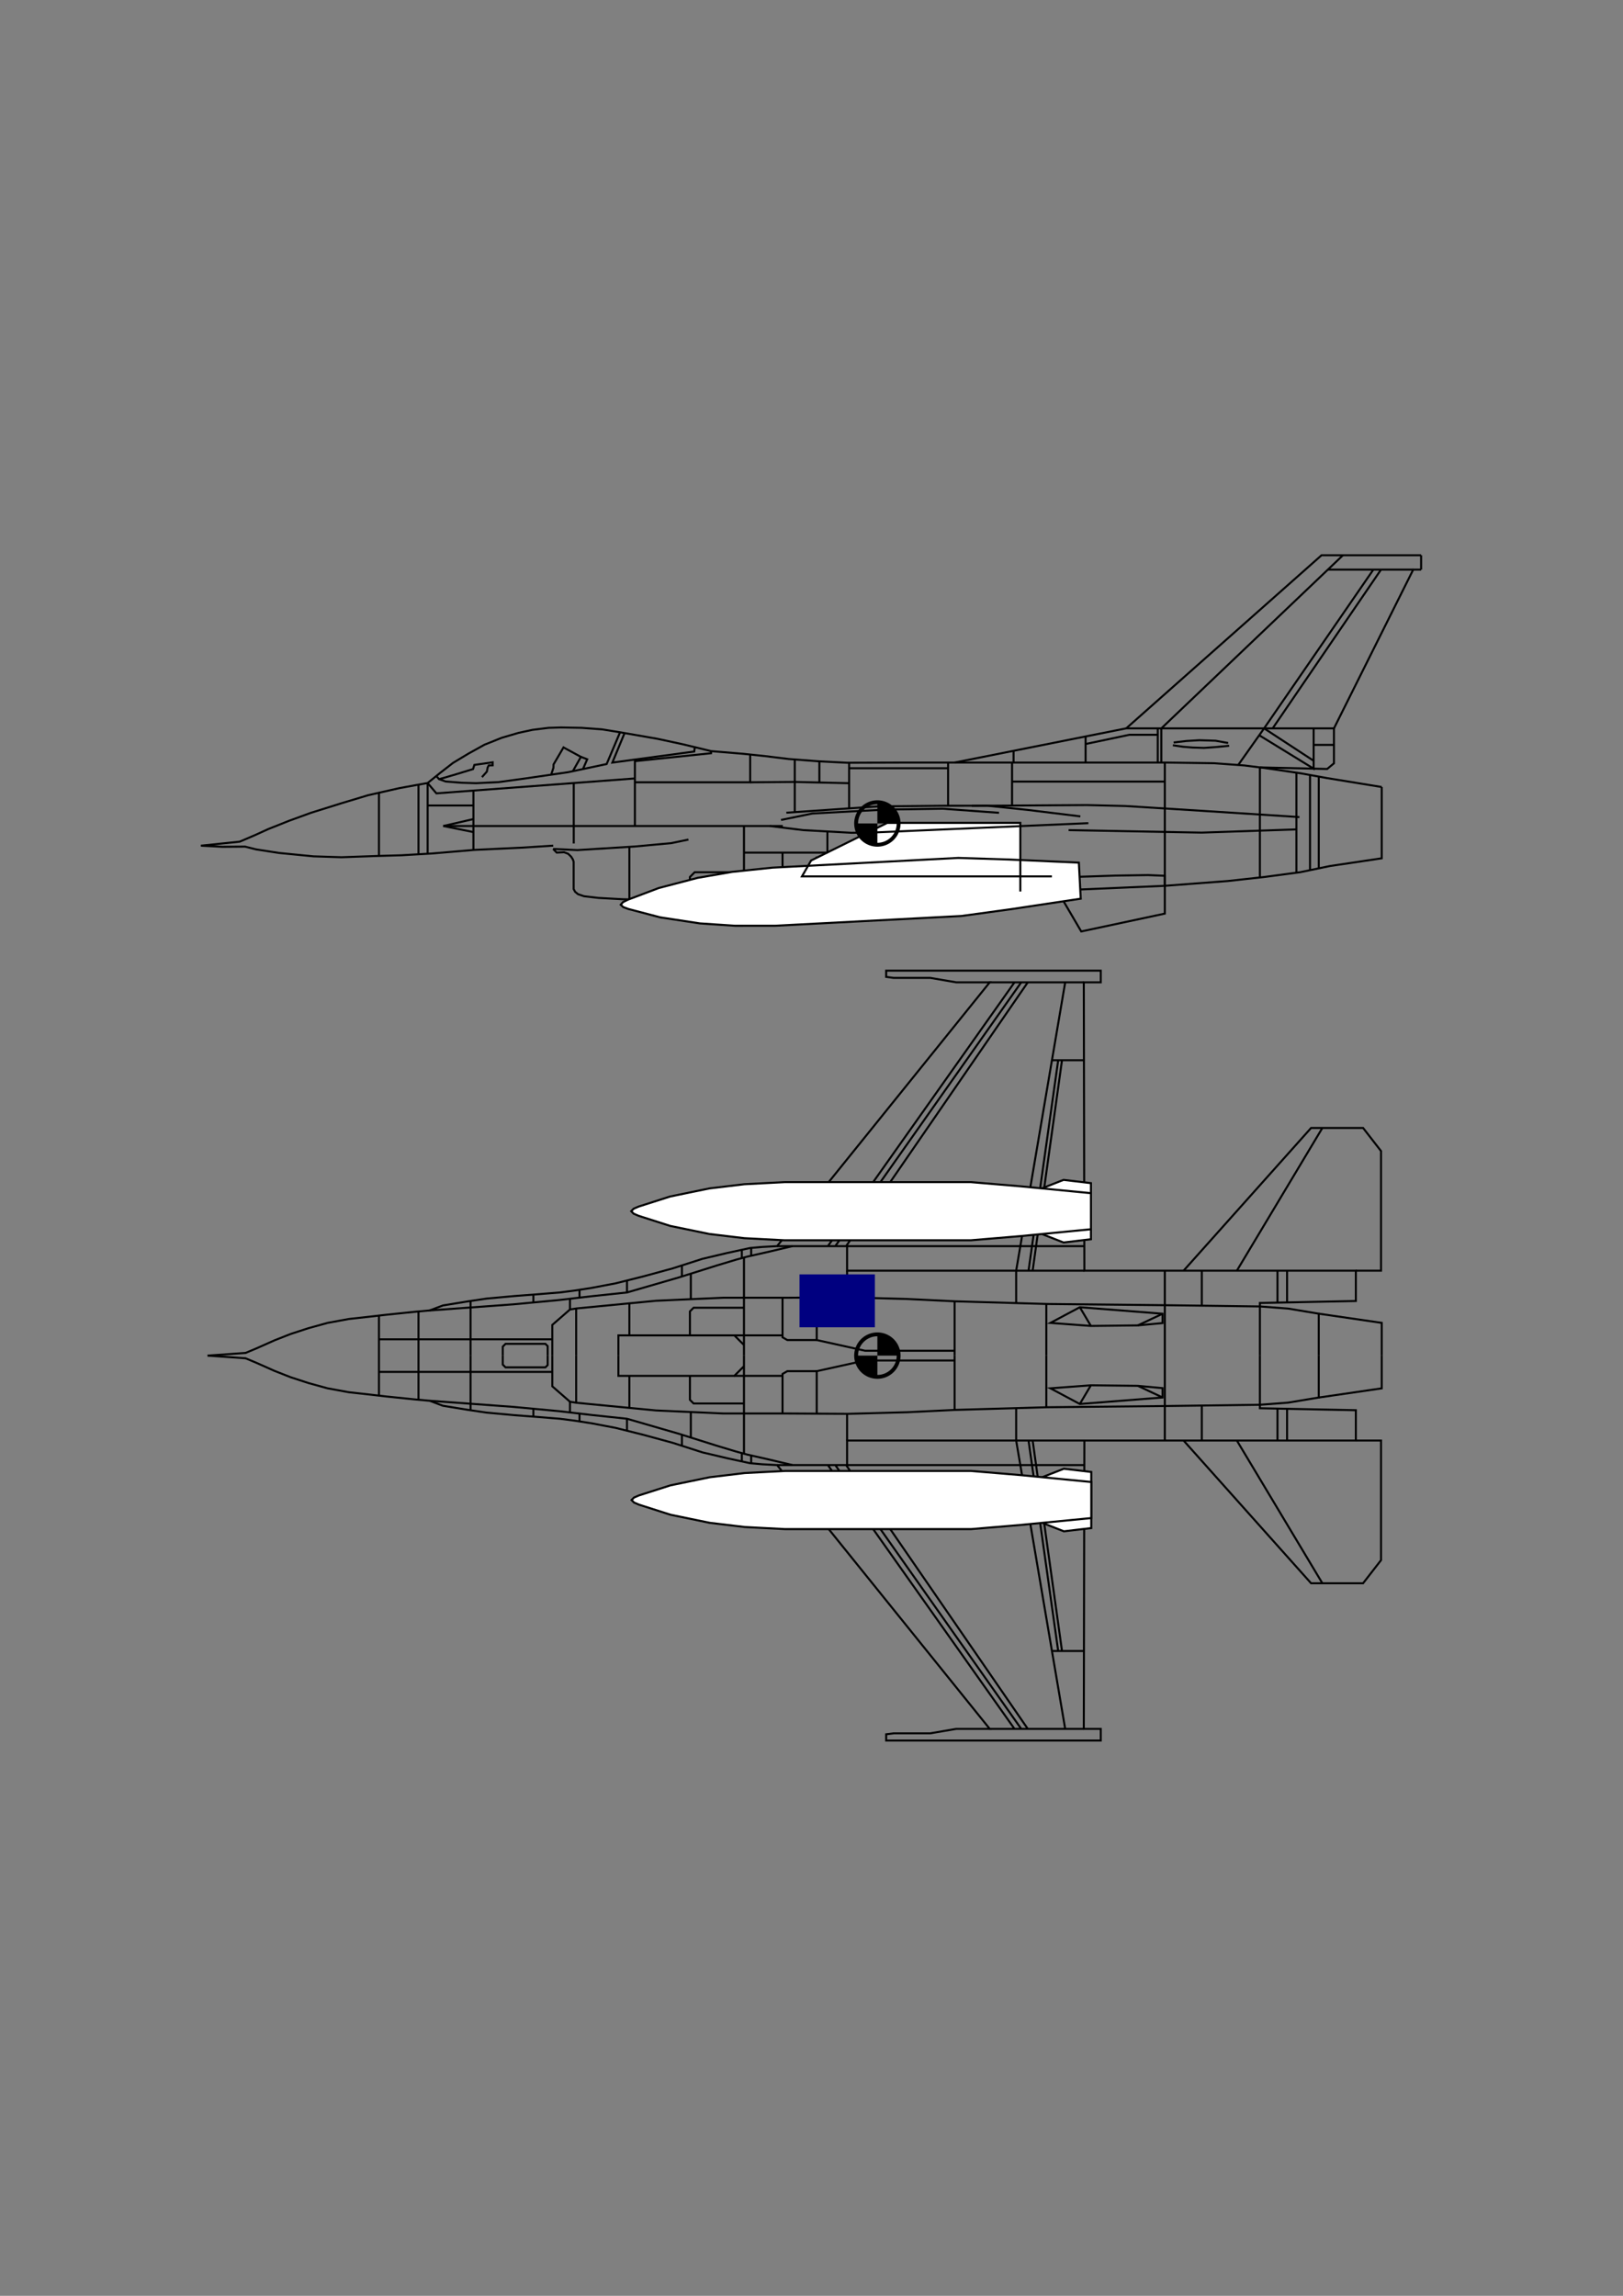<?xml version="1.0" encoding="UTF-8" standalone="no"?>
<!-- Created with Inkscape (http://www.inkscape.org/) -->

<svg
   xmlns:dc="http://purl.org/dc/elements/1.1/"
   xmlns:cc="http://creativecommons.org/ns#"
   xmlns:rdf="http://www.w3.org/1999/02/22-rdf-syntax-ns#"
   xmlns:svg="http://www.w3.org/2000/svg"
   xmlns="http://www.w3.org/2000/svg"
   xmlns:sodipodi="http://sodipodi.sourceforge.net/DTD/sodipodi-0.dtd"
   xmlns:inkscape="http://www.inkscape.org/namespaces/inkscape"
   width="210mm"
   height="297mm"
   viewBox="0 0 210 297"
   version="1.1"
   id="svg8"
   inkscape:version="0.92.3 (2405546, 2018-03-11)"
   sodipodi:docname="f16_tank_2_600gal.svg">
  <rect x="0" y="0" width="210" height="297" fill="#808080" stroke="none"/>
  <defs
     id="defs2" />
  <sodipodi:namedview
     id="base"
     pagecolor="#ffffff"
     bordercolor="#666666"
     borderopacity="1.0"
     inkscape:pageopacity="0.0"
     inkscape:pageshadow="2"
     inkscape:zoom="0.125"
     inkscape:cx="-13.253"
     inkscape:cy="1144.8276"
     inkscape:document-units="cm"
     inkscape:current-layer="layer1"
     showgrid="false"
     inkscape:window-width="1920"
     inkscape:window-height="1010"
     inkscape:window-x="0"
     inkscape:window-y="0"
     inkscape:window-maximized="1"
     borderlayer="true"
     inkscape:object-paths="false"
     inkscape:snap-intersection-paths="true"
     inkscape:snap-global="true"
     inkscape:snap-bbox="true"
     inkscape:snap-midpoints="false"
     inkscape:object-nodes="true"
     inkscape:snap-center="true"
     inkscape:snap-others="false"
     inkscape:snap-smooth-nodes="false" />
  <g
     inkscape:label="Layer 1"
     inkscape:groupmode="layer"
     id="layer1">
    <g
       id="g1763"
       transform="translate(23.74,35.08)">
      <path
         sodipodi:nodetypes="ccccc"
         inkscape:connector-curvature="0"
         id="path1467-8"
         d="m 129.403,129.303 16.499,-18.465 h 6.728 l 2.32,2.989 v 15.476 h -3.254"
         style="fill:none;stroke:#000000;stroke-width:0.26;stroke-linecap:butt;stroke-linejoin:miter;stroke-miterlimit:4;stroke-dasharray:none;stroke-opacity:1" />
      <path
         inkscape:connector-curvature="0"
         id="path1579-48"
         d="m 139.277,133.931 3.658,0.277 3.958,0.658 v 5.424"
         style="fill:none;stroke:#000000;stroke-width:0.26;stroke-linecap:butt;stroke-linejoin:miter;stroke-miterlimit:4;stroke-dasharray:none;stroke-opacity:1" />
      <path
         inkscape:connector-curvature="0"
         id="path1581-1"
         d="m 146.894,134.866 8.148,1.189 v 4.235"
         style="fill:none;stroke:#000000;stroke-width:0.26;stroke-linecap:butt;stroke-linejoin:miter;stroke-miterlimit:4;stroke-dasharray:none;stroke-opacity:1" />
      <path
         style="fill:none;stroke:#000000;stroke-width:0.26;stroke-linecap:butt;stroke-linejoin:miter;stroke-miterlimit:4;stroke-dasharray:none;stroke-opacity:1"
         d="m 3.121,140.29 4.911,-0.346 1.404,-0.588 2.35,-1.045 2.073,-0.816 2.301,-0.751 2.481,-0.685 2.758,-0.506 2.644,-0.294 2.105,-0.245 3.781,-0.392 1.916,-0.173 1.72,-0.646 3.243,-0.531 2.412,-0.358 3.658,-0.335 2.747,-0.208 3.116,-0.254 1.858,-0.242 2.227,-0.346 3.093,-0.589 3.681,-0.923 3.681,-1.004 3.878,-1.246 3.128,-0.739 3.024,-0.658 1.558,-0.138 1.939,-0.104 27.513,-34.126 h -4.328 l -3.358,-0.577 H 91.88 l -0.958,-0.127 v -0.808 h 27.766 v 1.509 h -2.195 l 0.073,37.302 h 35.13 v 3.924 l -12.418,0.254 v 6.809"
         id="path1465-2"
         inkscape:connector-curvature="0"
         sodipodi:nodetypes="cccccccccccccccccccccccccccccccccccccccccc" />
      <path
         inkscape:connector-curvature="0"
         id="path3616"
         d="M 116.565,129.303 H 85.866 v -3.174"
         style="fill:none;stroke:#000000;stroke-width:0.26;stroke-linecap:butt;stroke-linejoin:miter;stroke-miterlimit:4;stroke-dasharray:none;stroke-opacity:1" />
      <path
         sodipodi:nodetypes="cc"
         inkscape:connector-curvature="0"
         id="path3618"
         d="m 76.808,126.129 h 9.058"
         style="fill:none;stroke:#000000;stroke-width:0.26;stroke-linecap:butt;stroke-linejoin:miter;stroke-miterlimit:4;stroke-dasharray:none;stroke-opacity:1" />
      <path
         inkscape:connector-curvature="0"
         id="path3620"
         d="M 116.493,92.001 H 104.21"
         style="fill:none;stroke:#000000;stroke-width:0.26;stroke-linecap:butt;stroke-linejoin:miter;stroke-miterlimit:4;stroke-dasharray:none;stroke-opacity:1" />
      <path
         inkscape:connector-curvature="0"
         id="path3622"
         d="m 114.085,92.001 -6.344,37.302"
         style="fill:none;stroke:#000000;stroke-width:0.26;stroke-linecap:butt;stroke-linejoin:miter;stroke-miterlimit:4;stroke-dasharray:none;stroke-opacity:1" />
      <path
         inkscape:connector-curvature="0"
         id="path3624"
         d="m 112.371,102.079 h 4.142"
         style="fill:none;stroke:#000000;stroke-width:0.26;stroke-linecap:butt;stroke-linejoin:miter;stroke-miterlimit:4;stroke-dasharray:none;stroke-opacity:1" />
      <path
         inkscape:connector-curvature="0"
         id="path3626"
         d="M 85.739,126.129 109.246,92.001"
         style="fill:none;stroke:#000000;stroke-width:0.26;stroke-linecap:butt;stroke-linejoin:miter;stroke-miterlimit:4;stroke-dasharray:none;stroke-opacity:1" />
      <path
         inkscape:connector-curvature="0"
         id="path3628"
         d="M 107.524,92.001 83.377,126.129"
         style="fill:none;stroke:#000000;stroke-width:0.26;stroke-linecap:butt;stroke-linejoin:miter;stroke-miterlimit:4;stroke-dasharray:none;stroke-opacity:1" />
      <path
         inkscape:connector-curvature="0"
         id="path3630"
         d="M 108.397,92.001 84.337,126.129"
         style="fill:none;stroke:#000000;stroke-width:0.26;stroke-linecap:butt;stroke-linejoin:miter;stroke-miterlimit:4;stroke-dasharray:none;stroke-opacity:1" />
      <path
         inkscape:connector-curvature="0"
         id="path3632"
         d="M 85.866,126.129 H 116.559"
         style="fill:none;stroke:#000000;stroke-width:0.26;stroke-linecap:butt;stroke-linejoin:miter;stroke-miterlimit:4;stroke-dasharray:none;stroke-opacity:1" />
      <path
         inkscape:connector-curvature="0"
         id="path3634"
         d="m 109.344,129.303 3.833,-27.224"
         style="fill:none;stroke:#000000;stroke-width:0.26;stroke-linecap:butt;stroke-linejoin:miter;stroke-miterlimit:4;stroke-dasharray:none;stroke-opacity:1" />
      <path
         inkscape:connector-curvature="0"
         id="path3636"
         d="m 113.673,102.079 -3.799,27.224"
         style="fill:none;stroke:#000000;stroke-width:0.26;stroke-linecap:butt;stroke-linejoin:miter;stroke-miterlimit:4;stroke-dasharray:none;stroke-opacity:1" />
      <path
         inkscape:connector-curvature="0"
         id="path3640"
         d="m 141.553,129.303 v 4.131"
         style="fill:none;stroke:#000000;stroke-width:0.26;stroke-linecap:butt;stroke-linejoin:miter;stroke-miterlimit:4;stroke-dasharray:none;stroke-opacity:1" />
      <path
         inkscape:connector-curvature="0"
         id="path3642"
         d="m 139.277,133.931 -12.087,-0.161 -15.445,-0.159 -11.921,-0.346 -6.163,-0.3 -7.709,-0.208 -7.94,0.046 h -8.171 l -8.702,0.392 -10.271,0.992 -0.86,0.137 -2.285,1.991 v 3.973"
         style="fill:none;stroke:#000000;stroke-width:0.26;stroke-linecap:butt;stroke-linejoin:miter;stroke-miterlimit:4;stroke-dasharray:none;stroke-opacity:1" />
      <path
         inkscape:connector-curvature="0"
         id="path3644"
         d="m 50.812,134.197 v 6.093"
         style="fill:none;stroke:#000000;stroke-width:0.26;stroke-linecap:butt;stroke-linejoin:miter;stroke-miterlimit:4;stroke-dasharray:none;stroke-opacity:1" />
      <path
         inkscape:connector-curvature="0"
         id="path3646"
         d="m 56.276,140.29 v -2.619 h 14.999 l 1.249,1.249 v 1.37 -7.486"
         style="fill:none;stroke:#000000;stroke-width:0.26;stroke-linecap:butt;stroke-linejoin:miter;stroke-miterlimit:4;stroke-dasharray:none;stroke-opacity:1" />
      <path
         inkscape:connector-curvature="0"
         id="path3648"
         d="m 57.696,137.671 v -4.142"
         style="fill:none;stroke:#000000;stroke-width:0.26;stroke-linecap:butt;stroke-linejoin:miter;stroke-miterlimit:4;stroke-dasharray:none;stroke-opacity:1" />
      <path
         inkscape:connector-curvature="0"
         id="path3650"
         d="m 65.53,137.671 v -3.101 l 0.473,-0.473 h 6.52"
         style="fill:none;stroke:#000000;stroke-width:0.26;stroke-linecap:butt;stroke-linejoin:miter;stroke-miterlimit:4;stroke-dasharray:none;stroke-opacity:1" />
      <path
         inkscape:connector-curvature="0"
         id="path3652"
         d="m 71.275,137.671 h 1.249"
         style="fill:none;stroke:#000000;stroke-width:0.26;stroke-linecap:butt;stroke-linejoin:miter;stroke-miterlimit:4;stroke-dasharray:none;stroke-opacity:1" />
      <path
         inkscape:connector-curvature="0"
         id="path3654"
         d="m 99.778,140.29 v -7.027"
         style="fill:none;stroke:#000000;stroke-width:0.26;stroke-linecap:butt;stroke-linejoin:miter;stroke-miterlimit:4;stroke-dasharray:none;stroke-opacity:1" />
      <path
         sodipodi:nodetypes="cccc"
         inkscape:connector-curvature="0"
         id="path3656"
         d="M 99.778,139.659 H 88.191 l -6.255,-1.382 v -5.496"
         style="fill:none;stroke:#000000;stroke-width:0.26;stroke-linecap:butt;stroke-linejoin:miter;stroke-miterlimit:4;stroke-dasharray:none;stroke-opacity:1" />
      <path
         inkscape:connector-curvature="0"
         id="path3658"
         d="m 81.936,138.277 h -3.807 l -0.618,-0.357 v -5.117"
         style="fill:none;stroke:#000000;stroke-width:0.26;stroke-linecap:butt;stroke-linejoin:miter;stroke-miterlimit:4;stroke-dasharray:none;stroke-opacity:1" />
      <path
         inkscape:connector-curvature="0"
         id="path3660"
         d="m 72.524,137.671 h 4.988"
         style="fill:none;stroke:#000000;stroke-width:0.26;stroke-linecap:butt;stroke-linejoin:miter;stroke-miterlimit:4;stroke-dasharray:none;stroke-opacity:1" />
      <path
         inkscape:connector-curvature="0"
         id="path3662"
         d="m 85.866,129.303 v 3.455"
         style="fill:none;stroke:#000000;stroke-width:0.26;stroke-linecap:butt;stroke-linejoin:miter;stroke-miterlimit:4;stroke-dasharray:none;stroke-opacity:1" />
      <path
         inkscape:connector-curvature="0"
         id="path3664"
         d="m 107.741,129.303 v 4.192"
         style="fill:none;stroke:#000000;stroke-width:0.26;stroke-linecap:butt;stroke-linejoin:miter;stroke-miterlimit:4;stroke-dasharray:none;stroke-opacity:1" />
      <path
         inkscape:connector-curvature="0"
         id="path3668"
         d="m 131.76,129.303 v 4.528"
         style="fill:none;stroke:#000000;stroke-width:0.26;stroke-linecap:butt;stroke-linejoin:miter;stroke-miterlimit:4;stroke-dasharray:none;stroke-opacity:1" />
      <path
         inkscape:connector-curvature="0"
         id="path3670"
         d="m 136.297,129.303 11.066,-18.465"
         style="fill:none;stroke:#000000;stroke-width:0.26;stroke-linecap:butt;stroke-linejoin:miter;stroke-miterlimit:4;stroke-dasharray:none;stroke-opacity:1" />
      <path
         inkscape:connector-curvature="0"
         id="path3672"
         d="m 112.173,136.058 5.239,0.392 6.07,-0.069 3.208,-0.3 v -1.209 l -10.713,-0.841 z"
         style="fill:none;stroke:#000000;stroke-width:0.26;stroke-linecap:butt;stroke-linejoin:miter;stroke-miterlimit:4;stroke-dasharray:none;stroke-opacity:1" />
      <path
         inkscape:connector-curvature="0"
         id="path3674"
         d="m 115.978,134.031 1.434,2.419"
         style="fill:none;stroke:#000000;stroke-width:0.26;stroke-linecap:butt;stroke-linejoin:miter;stroke-miterlimit:4;stroke-dasharray:none;stroke-opacity:1" />
      <path
         inkscape:connector-curvature="0"
         id="path3676"
         d="m 126.691,134.872 -3.208,1.509"
         style="fill:none;stroke:#000000;stroke-width:0.26;stroke-linecap:butt;stroke-linejoin:miter;stroke-miterlimit:4;stroke-dasharray:none;stroke-opacity:1" />
      <path
         inkscape:connector-curvature="0"
         id="path3678"
         d="m 111.644,133.608 v 6.681"
         style="fill:none;stroke:#000000;stroke-width:0.26;stroke-linecap:butt;stroke-linejoin:miter;stroke-miterlimit:4;stroke-dasharray:none;stroke-opacity:1" />
      <path
         inkscape:connector-curvature="0"
         id="path3680"
         d="m 37.148,140.29 v -7.067"
         style="fill:none;stroke:#000000;stroke-width:0.26;stroke-linecap:butt;stroke-linejoin:miter;stroke-miterlimit:4;stroke-dasharray:none;stroke-opacity:1" />
      <path
         inkscape:connector-curvature="0"
         id="path3682"
         d="m 31.846,134.45 5.302,-0.386"
         style="fill:none;stroke:#000000;stroke-width:0.26;stroke-linecap:butt;stroke-linejoin:miter;stroke-miterlimit:4;stroke-dasharray:none;stroke-opacity:1" />
      <path
         inkscape:connector-curvature="0"
         id="path3684"
         d="m 37.148,134.064 5.533,-0.408 5.908,-0.555 4.194,-0.49 4.602,-0.49 6.757,-1.958 4.815,-1.518 2.546,-0.767 1.436,-0.392 2.954,-0.669 2.905,-0.688"
         style="fill:none;stroke:#000000;stroke-width:0.26;stroke-linecap:butt;stroke-linejoin:miter;stroke-miterlimit:4;stroke-dasharray:none;stroke-opacity:1" />
      <path
         inkscape:connector-curvature="0"
         id="path3690"
         d="M 47.724,138.181 H 25.294"
         style="fill:none;stroke:#000000;stroke-width:0.26;stroke-linecap:butt;stroke-linejoin:miter;stroke-miterlimit:4;stroke-dasharray:none;stroke-opacity:1"
         sodipodi:nodetypes="cc" />
      <path
         inkscape:connector-curvature="0"
         id="path3692"
         d="m 41.313,140.29 v -1.162 l 0.358,-0.358 h 5.159 l 0.294,0.294 v 1.226"
         style="fill:none;stroke:#000000;stroke-width:0.26;stroke-linecap:butt;stroke-linejoin:miter;stroke-miterlimit:4;stroke-dasharray:none;stroke-opacity:1" />
      <path
         inkscape:connector-curvature="0"
         id="path3694"
         d="m 45.274,133.412 v -1.013"
         style="fill:none;stroke:#000000;stroke-width:0.26;stroke-linecap:butt;stroke-linejoin:miter;stroke-miterlimit:4;stroke-dasharray:none;stroke-opacity:1" />
      <path
         inkscape:connector-curvature="0"
         id="path3696"
         d="m 50.009,134.325 v -1.39"
         style="fill:none;stroke:#000000;stroke-width:0.26;stroke-linecap:butt;stroke-linejoin:miter;stroke-miterlimit:4;stroke-dasharray:none;stroke-opacity:1" />
      <path
         inkscape:connector-curvature="0"
         id="path3698"
         d="m 51.244,132.791 v -1.015"
         style="fill:none;stroke:#000000;stroke-width:0.26;stroke-linecap:butt;stroke-linejoin:miter;stroke-miterlimit:4;stroke-dasharray:none;stroke-opacity:1" />
      <path
         inkscape:connector-curvature="0"
         id="path3700"
         d="m 57.386,132.122 v -1.548"
         style="fill:none;stroke:#000000;stroke-width:0.26;stroke-linecap:butt;stroke-linejoin:miter;stroke-miterlimit:4;stroke-dasharray:none;stroke-opacity:1" />
      <path
         inkscape:connector-curvature="0"
         id="path3702"
         d="m 64.493,130.053 v -1.427"
         style="fill:none;stroke:#000000;stroke-width:0.26;stroke-linecap:butt;stroke-linejoin:miter;stroke-miterlimit:4;stroke-dasharray:none;stroke-opacity:1" />
      <path
         inkscape:connector-curvature="0"
         id="path3704"
         d="m 65.645,132.993 v -3.303"
         style="fill:none;stroke:#000000;stroke-width:0.26;stroke-linecap:butt;stroke-linejoin:miter;stroke-miterlimit:4;stroke-dasharray:none;stroke-opacity:1" />
      <path
         inkscape:connector-curvature="0"
         id="path3706"
         d="m 72.245,127.676 v -1.072"
         style="fill:none;stroke:#000000;stroke-width:0.26;stroke-linecap:butt;stroke-linejoin:miter;stroke-miterlimit:4;stroke-dasharray:none;stroke-opacity:1" />
      <path
         inkscape:connector-curvature="0"
         id="path3708"
         d="m 73.454,127.37 v -1.011"
         style="fill:none;stroke:#000000;stroke-width:0.26;stroke-linecap:butt;stroke-linejoin:miter;stroke-miterlimit:4;stroke-dasharray:none;stroke-opacity:1" />
      <path
         inkscape:connector-curvature="0"
         id="path3712"
         d="m 72.524,132.803 v -5.203"
         style="fill:none;stroke:#000000;stroke-width:0.26;stroke-linecap:butt;stroke-linejoin:miter;stroke-miterlimit:4;stroke-dasharray:none;stroke-opacity:1" />
      <path
         sodipodi:nodetypes="ccccc"
         inkscape:connector-curvature="0"
         id="path1467-8-5"
         d="m 129.403,151.276 16.499,18.465 h 6.728 l 2.32,-2.989 v -15.476 h -3.254"
         style="fill:none;stroke:#000000;stroke-width:0.26;stroke-linecap:butt;stroke-linejoin:miter;stroke-miterlimit:4;stroke-dasharray:none;stroke-opacity:1" />
      <path
         inkscape:connector-curvature="0"
         id="path1579-48-2"
         d="m 139.277,146.649 3.658,-0.277 3.958,-0.658 v -5.424"
         style="fill:none;stroke:#000000;stroke-width:0.26;stroke-linecap:butt;stroke-linejoin:miter;stroke-miterlimit:4;stroke-dasharray:none;stroke-opacity:1" />
      <path
         inkscape:connector-curvature="0"
         id="path1581-1-9"
         d="m 146.894,145.714 8.148,-1.189 v -4.235"
         style="fill:none;stroke:#000000;stroke-width:0.26;stroke-linecap:butt;stroke-linejoin:miter;stroke-miterlimit:4;stroke-dasharray:none;stroke-opacity:1" />
      <path
         style="fill:none;stroke:#000000;stroke-width:0.26;stroke-linecap:butt;stroke-linejoin:miter;stroke-miterlimit:4;stroke-dasharray:none;stroke-opacity:1"
         d="m 3.121,140.29 4.911,0.346 1.404,0.588 2.35,1.045 2.073,0.816 2.301,0.751 2.481,0.685 2.758,0.506 2.644,0.294 2.105,0.245 3.781,0.391 1.916,0.173 1.72,0.646 3.243,0.531 2.412,0.358 3.658,0.335 2.747,0.208 3.116,0.254 1.858,0.242 2.227,0.346 3.093,0.589 3.681,0.923 3.681,1.004 3.878,1.246 3.128,0.739 3.024,0.658 1.558,0.138 1.939,0.104 27.513,34.126 h -4.328 l -3.358,0.577 H 91.88 l -0.958,0.127 v 0.808 h 27.766 v -1.509 h -2.195 l 0.073,-37.302 h 35.13 v -3.924 l -12.418,-0.254 v -6.809"
         id="path1465-2-0"
         inkscape:connector-curvature="0"
         sodipodi:nodetypes="cccccccccccccccccccccccccccccccccccccccccc" />
      <path
         inkscape:connector-curvature="0"
         id="path3616-2"
         d="M 116.565,151.276 H 85.866 v 3.174"
         style="fill:none;stroke:#000000;stroke-width:0.26;stroke-linecap:butt;stroke-linejoin:miter;stroke-miterlimit:4;stroke-dasharray:none;stroke-opacity:1" />
      <path
         sodipodi:nodetypes="cc"
         inkscape:connector-curvature="0"
         id="path3618-8"
         d="m 76.808,154.45 h 9.058"
         style="fill:none;stroke:#000000;stroke-width:0.26;stroke-linecap:butt;stroke-linejoin:miter;stroke-miterlimit:4;stroke-dasharray:none;stroke-opacity:1" />
      <path
         inkscape:connector-curvature="0"
         id="path3620-3"
         d="M 116.493,188.578 H 104.21"
         style="fill:none;stroke:#000000;stroke-width:0.26;stroke-linecap:butt;stroke-linejoin:miter;stroke-miterlimit:4;stroke-dasharray:none;stroke-opacity:1" />
      <path
         inkscape:connector-curvature="0"
         id="path3622-8"
         d="m 114.085,188.578 -6.344,-37.302"
         style="fill:none;stroke:#000000;stroke-width:0.26;stroke-linecap:butt;stroke-linejoin:miter;stroke-miterlimit:4;stroke-dasharray:none;stroke-opacity:1" />
      <path
         inkscape:connector-curvature="0"
         id="path3624-0"
         d="m 112.371,178.501 h 4.142"
         style="fill:none;stroke:#000000;stroke-width:0.26;stroke-linecap:butt;stroke-linejoin:miter;stroke-miterlimit:4;stroke-dasharray:none;stroke-opacity:1" />
      <path
         inkscape:connector-curvature="0"
         id="path3626-4"
         d="m 85.739,154.45 23.507,34.128"
         style="fill:none;stroke:#000000;stroke-width:0.26;stroke-linecap:butt;stroke-linejoin:miter;stroke-miterlimit:4;stroke-dasharray:none;stroke-opacity:1" />
      <path
         inkscape:connector-curvature="0"
         id="path3628-0"
         d="M 107.524,188.578 83.377,154.45"
         style="fill:none;stroke:#000000;stroke-width:0.26;stroke-linecap:butt;stroke-linejoin:miter;stroke-miterlimit:4;stroke-dasharray:none;stroke-opacity:1" />
      <path
         inkscape:connector-curvature="0"
         id="path3630-9"
         d="M 108.397,188.578 84.337,154.45"
         style="fill:none;stroke:#000000;stroke-width:0.26;stroke-linecap:butt;stroke-linejoin:miter;stroke-miterlimit:4;stroke-dasharray:none;stroke-opacity:1" />
      <path
         inkscape:connector-curvature="0"
         id="path3632-1"
         d="M 85.866,154.45 H 116.559"
         style="fill:none;stroke:#000000;stroke-width:0.26;stroke-linecap:butt;stroke-linejoin:miter;stroke-miterlimit:4;stroke-dasharray:none;stroke-opacity:1" />
      <path
         inkscape:connector-curvature="0"
         id="path3634-9"
         d="m 109.344,151.276 3.833,27.224"
         style="fill:none;stroke:#000000;stroke-width:0.26;stroke-linecap:butt;stroke-linejoin:miter;stroke-miterlimit:4;stroke-dasharray:none;stroke-opacity:1" />
      <path
         inkscape:connector-curvature="0"
         id="path3636-6"
         d="m 113.673,178.501 -3.799,-27.224"
         style="fill:none;stroke:#000000;stroke-width:0.26;stroke-linecap:butt;stroke-linejoin:miter;stroke-miterlimit:4;stroke-dasharray:none;stroke-opacity:1" />
      <path
         inkscape:connector-curvature="0"
         id="path3640-5"
         d="m 141.553,151.276 v -4.131"
         style="fill:none;stroke:#000000;stroke-width:0.26;stroke-linecap:butt;stroke-linejoin:miter;stroke-miterlimit:4;stroke-dasharray:none;stroke-opacity:1" />
      <path
         inkscape:connector-curvature="0"
         id="path3642-4"
         d="m 139.277,146.649 -12.087,0.161 -15.445,0.159 -11.921,0.346 -6.163,0.3 -7.709,0.208 -7.94,-0.046 h -8.171 l -8.702,-0.392 -10.271,-0.992 -0.86,-0.137 -2.285,-1.991 v -3.973"
         style="fill:none;stroke:#000000;stroke-width:0.26;stroke-linecap:butt;stroke-linejoin:miter;stroke-miterlimit:4;stroke-dasharray:none;stroke-opacity:1" />
      <path
         inkscape:connector-curvature="0"
         id="path3644-4"
         d="m 50.812,146.382 v -6.092"
         style="fill:none;stroke:#000000;stroke-width:0.26;stroke-linecap:butt;stroke-linejoin:miter;stroke-miterlimit:4;stroke-dasharray:none;stroke-opacity:1" />
      <path
         inkscape:connector-curvature="0"
         id="path3646-9"
         d="m 56.276,140.29 v 2.619 h 14.999 l 1.249,-1.249 v -1.37 7.486"
         style="fill:none;stroke:#000000;stroke-width:0.26;stroke-linecap:butt;stroke-linejoin:miter;stroke-miterlimit:4;stroke-dasharray:none;stroke-opacity:1" />
      <path
         inkscape:connector-curvature="0"
         id="path3648-9"
         d="m 57.696,142.909 v 4.142"
         style="fill:none;stroke:#000000;stroke-width:0.26;stroke-linecap:butt;stroke-linejoin:miter;stroke-miterlimit:4;stroke-dasharray:none;stroke-opacity:1" />
      <path
         inkscape:connector-curvature="0"
         id="path3650-3"
         d="m 65.53,142.909 v 3.101 l 0.473,0.473 h 6.52"
         style="fill:none;stroke:#000000;stroke-width:0.26;stroke-linecap:butt;stroke-linejoin:miter;stroke-miterlimit:4;stroke-dasharray:none;stroke-opacity:1" />
      <path
         inkscape:connector-curvature="0"
         id="path3652-6"
         d="m 71.275,142.909 h 1.249"
         style="fill:none;stroke:#000000;stroke-width:0.26;stroke-linecap:butt;stroke-linejoin:miter;stroke-miterlimit:4;stroke-dasharray:none;stroke-opacity:1" />
      <path
         inkscape:connector-curvature="0"
         id="path3654-0"
         d="m 99.778,140.29 v 7.027"
         style="fill:none;stroke:#000000;stroke-width:0.26;stroke-linecap:butt;stroke-linejoin:miter;stroke-miterlimit:4;stroke-dasharray:none;stroke-opacity:1" />
      <path
         sodipodi:nodetypes="cccc"
         inkscape:connector-curvature="0"
         id="path3656-5"
         d="M 99.778,140.921 H 88.191 l -6.255,1.382 v 5.496"
         style="fill:none;stroke:#000000;stroke-width:0.26;stroke-linecap:butt;stroke-linejoin:miter;stroke-miterlimit:4;stroke-dasharray:none;stroke-opacity:1" />
      <path
         inkscape:connector-curvature="0"
         id="path3658-0"
         d="m 81.936,142.303 h -3.807 l -0.618,0.357 v 5.117"
         style="fill:none;stroke:#000000;stroke-width:0.26;stroke-linecap:butt;stroke-linejoin:miter;stroke-miterlimit:4;stroke-dasharray:none;stroke-opacity:1" />
      <path
         inkscape:connector-curvature="0"
         id="path3660-2"
         d="m 72.524,142.909 h 4.988"
         style="fill:none;stroke:#000000;stroke-width:0.26;stroke-linecap:butt;stroke-linejoin:miter;stroke-miterlimit:4;stroke-dasharray:none;stroke-opacity:1" />
      <path
         inkscape:connector-curvature="0"
         id="path3662-9"
         d="M 85.866,151.276 V 147.822"
         style="fill:none;stroke:#000000;stroke-width:0.26;stroke-linecap:butt;stroke-linejoin:miter;stroke-miterlimit:4;stroke-dasharray:none;stroke-opacity:1" />
      <path
         inkscape:connector-curvature="0"
         id="path3664-4"
         d="M 107.741,151.276 V 147.084"
         style="fill:none;stroke:#000000;stroke-width:0.26;stroke-linecap:butt;stroke-linejoin:miter;stroke-miterlimit:4;stroke-dasharray:none;stroke-opacity:1" />
      <path
         inkscape:connector-curvature="0"
         id="path3668-5"
         d="M 131.76,151.276 V 146.749"
         style="fill:none;stroke:#000000;stroke-width:0.26;stroke-linecap:butt;stroke-linejoin:miter;stroke-miterlimit:4;stroke-dasharray:none;stroke-opacity:1" />
      <path
         inkscape:connector-curvature="0"
         id="path3670-1"
         d="m 136.297,151.276 11.066,18.465"
         style="fill:none;stroke:#000000;stroke-width:0.26;stroke-linecap:butt;stroke-linejoin:miter;stroke-miterlimit:4;stroke-dasharray:none;stroke-opacity:1" />
      <path
         inkscape:connector-curvature="0"
         id="path3672-7"
         d="m 112.173,144.522 5.239,-0.392 6.07,0.069 3.208,0.3 v 1.209 l -10.713,0.841 z"
         style="fill:none;stroke:#000000;stroke-width:0.26;stroke-linecap:butt;stroke-linejoin:miter;stroke-miterlimit:4;stroke-dasharray:none;stroke-opacity:1" />
      <path
         inkscape:connector-curvature="0"
         id="path3674-4"
         d="m 115.978,146.548 1.434,-2.419"
         style="fill:none;stroke:#000000;stroke-width:0.26;stroke-linecap:butt;stroke-linejoin:miter;stroke-miterlimit:4;stroke-dasharray:none;stroke-opacity:1" />
      <path
         inkscape:connector-curvature="0"
         id="path3676-3"
         d="m 126.691,145.708 -3.208,-1.509"
         style="fill:none;stroke:#000000;stroke-width:0.26;stroke-linecap:butt;stroke-linejoin:miter;stroke-miterlimit:4;stroke-dasharray:none;stroke-opacity:1" />
      <path
         inkscape:connector-curvature="0"
         id="path3678-1"
         d="m 111.644,146.971 v -6.681"
         style="fill:none;stroke:#000000;stroke-width:0.26;stroke-linecap:butt;stroke-linejoin:miter;stroke-miterlimit:4;stroke-dasharray:none;stroke-opacity:1" />
      <path
         inkscape:connector-curvature="0"
         id="path3680-4"
         d="m 37.148,140.29 v 7.067"
         style="fill:none;stroke:#000000;stroke-width:0.26;stroke-linecap:butt;stroke-linejoin:miter;stroke-miterlimit:4;stroke-dasharray:none;stroke-opacity:1" />
      <path
         inkscape:connector-curvature="0"
         id="path3682-6"
         d="m 31.846,146.129 5.302,0.386"
         style="fill:none;stroke:#000000;stroke-width:0.26;stroke-linecap:butt;stroke-linejoin:miter;stroke-miterlimit:4;stroke-dasharray:none;stroke-opacity:1" />
      <path
         inkscape:connector-curvature="0"
         id="path3684-9"
         d="m 37.148,146.515 5.533,0.408 5.908,0.555 4.194,0.49 4.602,0.49 6.757,1.958 4.815,1.518 2.546,0.767 1.436,0.392 2.954,0.669 2.905,0.688"
         style="fill:none;stroke:#000000;stroke-width:0.26;stroke-linecap:butt;stroke-linejoin:miter;stroke-miterlimit:4;stroke-dasharray:none;stroke-opacity:1" />
      <path
         inkscape:connector-curvature="0"
         id="path3690-2"
         d="M 47.724,142.398 H 25.294"
         style="fill:none;stroke:#000000;stroke-width:0.26;stroke-linecap:butt;stroke-linejoin:miter;stroke-miterlimit:4;stroke-dasharray:none;stroke-opacity:1"
         sodipodi:nodetypes="cc" />
      <path
         inkscape:connector-curvature="0"
         id="path3692-6"
         d="m 41.313,140.29 v 1.162 l 0.358,0.358 h 5.159 l 0.294,-0.294 v -1.226"
         style="fill:none;stroke:#000000;stroke-width:0.26;stroke-linecap:butt;stroke-linejoin:miter;stroke-miterlimit:4;stroke-dasharray:none;stroke-opacity:1" />
      <path
         inkscape:connector-curvature="0"
         id="path3694-4"
         d="m 45.274,147.167 v 1.013"
         style="fill:none;stroke:#000000;stroke-width:0.26;stroke-linecap:butt;stroke-linejoin:miter;stroke-miterlimit:4;stroke-dasharray:none;stroke-opacity:1" />
      <path
         inkscape:connector-curvature="0"
         id="path3696-1"
         d="m 50.009,146.254 v 1.39"
         style="fill:none;stroke:#000000;stroke-width:0.26;stroke-linecap:butt;stroke-linejoin:miter;stroke-miterlimit:4;stroke-dasharray:none;stroke-opacity:1" />
      <path
         inkscape:connector-curvature="0"
         id="path3698-2"
         d="m 51.244,147.788 v 1.015"
         style="fill:none;stroke:#000000;stroke-width:0.26;stroke-linecap:butt;stroke-linejoin:miter;stroke-miterlimit:4;stroke-dasharray:none;stroke-opacity:1" />
      <path
         inkscape:connector-curvature="0"
         id="path3700-8"
         d="m 57.386,148.458 v 1.548"
         style="fill:none;stroke:#000000;stroke-width:0.26;stroke-linecap:butt;stroke-linejoin:miter;stroke-miterlimit:4;stroke-dasharray:none;stroke-opacity:1" />
      <path
         inkscape:connector-curvature="0"
         id="path3702-8"
         d="m 64.493,150.526 v 1.427"
         style="fill:none;stroke:#000000;stroke-width:0.26;stroke-linecap:butt;stroke-linejoin:miter;stroke-miterlimit:4;stroke-dasharray:none;stroke-opacity:1" />
      <path
         inkscape:connector-curvature="0"
         id="path3704-9"
         d="m 65.645,147.587 v 3.303"
         style="fill:none;stroke:#000000;stroke-width:0.26;stroke-linecap:butt;stroke-linejoin:miter;stroke-miterlimit:4;stroke-dasharray:none;stroke-opacity:1" />
      <path
         inkscape:connector-curvature="0"
         id="path3706-2"
         d="m 72.245,152.903 v 1.072"
         style="fill:none;stroke:#000000;stroke-width:0.26;stroke-linecap:butt;stroke-linejoin:miter;stroke-miterlimit:4;stroke-dasharray:none;stroke-opacity:1" />
      <path
         inkscape:connector-curvature="0"
         id="path3708-8"
         d="m 73.454,153.209 v 1.011"
         style="fill:none;stroke:#000000;stroke-width:0.26;stroke-linecap:butt;stroke-linejoin:miter;stroke-miterlimit:4;stroke-dasharray:none;stroke-opacity:1" />
      <path
         inkscape:connector-curvature="0"
         id="path3712-8"
         d="m 72.524,147.776 v 5.203"
         style="fill:none;stroke:#000000;stroke-width:0.26;stroke-linecap:butt;stroke-linejoin:miter;stroke-miterlimit:4;stroke-dasharray:none;stroke-opacity:1" />
      <path
         inkscape:connector-curvature="0"
         id="path4401"
         d="m 25.294,135.114 v 10.351"
         style="fill:none;stroke:#000000;stroke-width:0.26;stroke-linecap:butt;stroke-linejoin:miter;stroke-miterlimit:4;stroke-dasharray:none;stroke-opacity:1" />
      <path
         inkscape:connector-curvature="0"
         id="path4405"
         d="m 30.408,134.58 v 11.419"
         style="fill:none;stroke:#000000;stroke-width:0.26;stroke-linecap:butt;stroke-linejoin:miter;stroke-miterlimit:4;stroke-dasharray:none;stroke-opacity:1" />
      <path
         inkscape:connector-curvature="0"
         id="path4409"
         d="m 126.975,129.303 v 21.973"
         style="fill:none;stroke:#000000;stroke-width:0.26;stroke-linecap:butt;stroke-linejoin:miter;stroke-miterlimit:4;stroke-dasharray:none;stroke-opacity:1" />
      <path
         inkscape:connector-curvature="0"
         id="path4413"
         d="m 142.797,147.171 v 4.106"
         style="fill:none;stroke:#000000;stroke-width:0.26;stroke-linecap:butt;stroke-linejoin:miter;stroke-miterlimit:4;stroke-dasharray:none;stroke-opacity:1" />
      <path
         inkscape:connector-curvature="0"
         id="path4415"
         d="m 142.797,129.303 v 4.106"
         style="fill:none;stroke:#000000;stroke-width:0.26;stroke-linecap:butt;stroke-linejoin:miter;stroke-miterlimit:4;stroke-dasharray:none;stroke-opacity:1" />
      <path
         inkscape:connector-curvature="0"
         id="path5476-6-3-5-2"
         d="m 89.784,137.29 a 3,3 0 0 0 -3,3 3,3 0 0 0 3,3 3,3 0 0 0 3,-3 3,3 0 0 0 -3,-3 z m 0,0.5 v 2.5 h 2.5 a 2.5,2.5 0 0 1 -2.5,2.5 v -2.5 h -2.5 a 2.5,2.5 0 0 1 2.5,-2.5 z"
         style="fill:#000000;stroke:none;stroke-width:0.291;stroke-opacity:1" />
      <g
         id="g1555">
        <path
           style="fill:none;stroke:#000000;stroke-width:0.26;stroke-linecap:butt;stroke-linejoin:miter;stroke-miterlimit:4;stroke-dasharray:none;stroke-opacity:1"
           d="m 2.266,74.324 5.011,-0.522 1.91,-0.816 1.795,-0.816 2.66,-1.061 2.872,-1.045 4.015,-1.257 3.362,-1.012 4.031,-0.914 2.415,-0.441 1.254,-0.222 1.602,-1.296 1.681,-1.306 2.007,-1.208 2.056,-1.142 2.236,-0.898 2.171,-0.637 1.812,-0.392 2.073,-0.261 1.616,-0.049 2.66,0.049 2.644,0.196 2.122,0.343 5.059,0.881 3.329,0.718 3.604,0.873 4.182,0.35 2.747,0.289 3.104,0.381 3.912,0.3 3.658,0.185 7.04,-0.023 h 34.344 l 6.112,0.085 3.884,0.286 2.538,0.318 4.782,0.702 3.394,0.617 7.079,1.154"
           id="path4879"
           inkscape:connector-curvature="0"
           sodipodi:nodetypes="ccccccccccccccccccccccccccccccccccccc" />
        <path
           style="fill:none;stroke:#000000;stroke-width:0.26;stroke-linecap:butt;stroke-linejoin:miter;stroke-miterlimit:4;stroke-dasharray:none;stroke-opacity:1"
           d="m 47.83,74.744 0.462,0.473 0.958,-0.046 0.519,0.196 0.392,0.381 0.231,0.369 0.092,0.289 v 3.531 l 0.196,0.358 0.369,0.3 0.773,0.265 1.87,0.219 3.139,0.173 6.532,0.162 6.797,-0.173 2.92,-0.173 5.112,-0.138 4.512,-0.173 7.086,-0.069 10.449,-0.26 11.686,-0.261 15.049,-0.653 8.16,-0.62 4.717,-0.522 4.651,-0.62 3.852,-0.8 6.687,-0.996 v -9.221"
           id="path4895"
           inkscape:connector-curvature="0" />
        <path
           style="fill:none;stroke:#000000;stroke-width:0.26;stroke-linecap:butt;stroke-linejoin:miter;stroke-miterlimit:4;stroke-dasharray:none;stroke-opacity:1"
           d="M 139.277,64.198 V 78.435"
           id="path4905"
           inkscape:connector-curvature="0" />
        <path
           style="fill:none;stroke:#000000;stroke-width:0.26;stroke-linecap:butt;stroke-linejoin:miter;stroke-miterlimit:4;stroke-dasharray:none;stroke-opacity:1"
           d="m 144.003,64.881 v 12.937"
           id="path4907"
           inkscape:connector-curvature="0" />
        <path
           style="fill:none;stroke:#000000;stroke-width:0.26;stroke-linecap:butt;stroke-linejoin:miter;stroke-miterlimit:4;stroke-dasharray:none;stroke-opacity:1"
           d="M 145.766,65.181 V 77.489"
           id="path4909"
           inkscape:connector-curvature="0" />
        <path
           style="fill:none;stroke:#000000;stroke-width:0.26;stroke-linecap:butt;stroke-linejoin:miter;stroke-miterlimit:4;stroke-dasharray:none;stroke-opacity:1"
           d="M 146.894,65.386 V 77.254"
           id="path4911"
           inkscape:connector-curvature="0" />
        <path
           style="fill:none;stroke:#000000;stroke-width:0.26;stroke-linecap:butt;stroke-linejoin:miter;stroke-miterlimit:4;stroke-dasharray:none;stroke-opacity:1"
           d="M 126.975,79.514 V 63.572"
           id="path4913"
           inkscape:connector-curvature="0" />
        <path
           style="fill:none;stroke:#000000;stroke-width:0.26;stroke-linecap:butt;stroke-linejoin:miter;stroke-miterlimit:4;stroke-dasharray:none;stroke-opacity:1"
           d="m 47.842,74.317 -3.901,0.254 -6.347,0.3 -5.447,0.462 -3.97,0.231 -3.185,0.092 -4.547,0.162 L 16.821,75.702 12.366,75.263 9.388,74.801 7.969,74.444 5.049,74.467 2.266,74.324"
           id="path4915"
           inkscape:connector-curvature="0" />
        <path
           style="fill:none;stroke:#000000;stroke-width:0.26;stroke-linecap:butt;stroke-linejoin:miter;stroke-miterlimit:4;stroke-dasharray:none;stroke-opacity:1"
           d="m 25.294,67.477 v 8.169"
           id="path4917"
           inkscape:connector-curvature="0" />
        <path
           style="fill:none;stroke:#000000;stroke-width:0.26;stroke-linecap:butt;stroke-linejoin:miter;stroke-miterlimit:4;stroke-dasharray:none;stroke-opacity:1"
           d="M 30.408,75.433 V 66.428"
           id="path4919"
           inkscape:connector-curvature="0" />
        <path
           style="fill:none;stroke:#000000;stroke-width:0.26;stroke-linecap:butt;stroke-linejoin:miter;stroke-miterlimit:4;stroke-dasharray:none;stroke-opacity:1"
           d="m 31.592,66.219 1.132,1.335 25.686,-1.929"
           id="path4921"
           inkscape:connector-curvature="0" />
        <path
           style="fill:none;stroke:#000000;stroke-width:0.26;stroke-linecap:butt;stroke-linejoin:miter;stroke-miterlimit:4;stroke-dasharray:none;stroke-opacity:1"
           d="m 32.793,65.396 0.265,0.312 0.866,0.312 2.054,0.162 1.87,0.058 2.92,-0.138 3.358,-0.462 5.678,-0.831 4.951,-1.05 1.731,-4.101"
           id="path4923"
           inkscape:connector-curvature="0" />
        <path
           style="fill:none;stroke:#000000;stroke-width:0.26;stroke-linecap:butt;stroke-linejoin:miter;stroke-miterlimit:4;stroke-dasharray:none;stroke-opacity:1"
           d="M 58.41,65.625 V 63.388 L 68.265,62.361 v -0.27"
           id="path4925"
           inkscape:connector-curvature="0" />
        <path
           style="fill:none;stroke:#000000;stroke-width:0.26;stroke-linecap:butt;stroke-linejoin:miter;stroke-miterlimit:4;stroke-dasharray:none;stroke-opacity:1"
           d="m 57.072,59.758 -1.579,3.815 10.594,-1.431 0.073,-0.56"
           id="path4927"
           inkscape:connector-curvature="0" />
        <path
           style="fill:none;stroke:#000000;stroke-width:0.26;stroke-linecap:butt;stroke-linejoin:miter;stroke-miterlimit:4;stroke-dasharray:none;stroke-opacity:1"
           d="m 33.058,65.707 c 0.102,0.037 4.409,-1.293 4.409,-1.293 l 0.173,-0.542 2.366,-0.335 v 0.392 l -0.508,0.012 -0.138,0.265 -0.104,0.531 -0.635,0.716"
           id="path4929"
           inkscape:connector-curvature="0" />
        <path
           style="fill:none;stroke:#000000;stroke-width:0.26;stroke-linecap:butt;stroke-linejoin:miter;stroke-miterlimit:4;stroke-dasharray:none;stroke-opacity:1"
           d="m 47.578,65.133 0.289,-0.879 0.016,-0.441 1.289,-2.203 2.252,1.224 -1.043,1.851"
           id="path4931"
           inkscape:connector-curvature="0" />
        <path
           style="fill:none;stroke:#000000;stroke-width:0.26;stroke-linecap:butt;stroke-linejoin:miter;stroke-miterlimit:4;stroke-dasharray:none;stroke-opacity:1"
           d="m 51.425,62.834 0.816,0.31 -0.55,1.263"
           id="path4933"
           inkscape:connector-curvature="0" />
        <path
           style="fill:none;stroke:#000000;stroke-width:0.26;stroke-linecap:butt;stroke-linejoin:miter;stroke-miterlimit:4;stroke-dasharray:none;stroke-opacity:1"
           d="M 33.619,71.778 H 77.547"
           id="path4935"
           inkscape:connector-curvature="0" />
        <path
           style="fill:none;stroke:#000000;stroke-width:0.26;stroke-linecap:butt;stroke-linejoin:miter;stroke-miterlimit:4;stroke-dasharray:none;stroke-opacity:1"
           d="m 37.517,67.194 v 7.683"
           id="path4937"
           inkscape:connector-curvature="0" />
        <path
           style="fill:none;stroke:#000000;stroke-width:0.26;stroke-linecap:butt;stroke-linejoin:miter;stroke-miterlimit:4;stroke-dasharray:none;stroke-opacity:1"
           d="m 31.592,66.219 v 9.146"
           id="path4939"
           inkscape:connector-curvature="0" />
        <path
           style="fill:none;stroke:#000000;stroke-width:0.26;stroke-linecap:butt;stroke-linejoin:miter;stroke-miterlimit:4;stroke-dasharray:none;stroke-opacity:1"
           d="m 31.592,69.123 h 5.925"
           id="path4941"
           inkscape:connector-curvature="0" />
        <path
           style="fill:none;stroke:#000000;stroke-width:0.26;stroke-linecap:butt;stroke-linejoin:miter;stroke-miterlimit:4;stroke-dasharray:none;stroke-opacity:1"
           d="m 37.517,70.878 -3.898,0.9 3.898,0.785"
           id="path4943"
           inkscape:connector-curvature="0" />
        <path
           style="fill:none;stroke:#000000;stroke-width:0.26;stroke-linecap:butt;stroke-linejoin:miter;stroke-miterlimit:4;stroke-dasharray:none;stroke-opacity:1"
           d="m 50.496,74.04 v -7.821"
           id="path4945"
           inkscape:connector-curvature="0" />
        <path
           style="fill:none;stroke:#000000;stroke-width:0.26;stroke-linecap:butt;stroke-linejoin:miter;stroke-miterlimit:4;stroke-dasharray:none;stroke-opacity:1"
           d="m 112.238,78.725 2.631,-0.346 5.632,-0.185 4.293,-0.069 2.18,0.092 v 4.893 l -10.813,2.308 z"
           id="path4947"
           inkscape:connector-curvature="0" />
        <path
           style="fill:none;stroke:#000000;stroke-width:0.26;stroke-linecap:butt;stroke-linejoin:miter;stroke-miterlimit:4;stroke-dasharray:none;stroke-opacity:1"
           d="m 47.83,74.744 3.128,0.15 7.409,-0.462 4.755,-0.439 2.216,-0.462"
           id="path4949"
           inkscape:connector-curvature="0" />
        <path
           style="fill:none;stroke:#000000;stroke-width:0.26;stroke-linecap:butt;stroke-linejoin:miter;stroke-miterlimit:4;stroke-dasharray:none;stroke-opacity:1"
           d="m 57.696,74.474 v 6.8"
           id="path4955"
           inkscape:connector-curvature="0" />
        <path
           style="fill:none;stroke:#000000;stroke-width:0.26;stroke-linecap:butt;stroke-linejoin:miter;stroke-miterlimit:4;stroke-dasharray:none;stroke-opacity:1"
           d="M 72.524,81.101 V 71.778"
           id="path4959"
           inkscape:connector-curvature="0" />
        <path
           style="fill:none;stroke:#000000;stroke-width:0.26;stroke-linecap:butt;stroke-linejoin:miter;stroke-miterlimit:4;stroke-dasharray:none;stroke-opacity:1"
           d="m 81.936,80.786 v -4.928 h 17.842 v 4.581"
           id="path4965"
           inkscape:connector-curvature="0" />
        <path
           style="fill:none;stroke:#000000;stroke-width:0.26;stroke-linecap:butt;stroke-linejoin:miter;stroke-miterlimit:4;stroke-dasharray:none;stroke-opacity:1"
           d="m 102.003,69.166 14.885,-0.098 5.022,0.124 10.271,0.646 12.21,0.785"
           id="path4967"
           inkscape:connector-curvature="0" />
        <path
           style="fill:none;stroke:#000000;stroke-width:0.26;stroke-linecap:butt;stroke-linejoin:miter;stroke-miterlimit:4;stroke-dasharray:none;stroke-opacity:1"
           d="m 114.524,72.309 17.219,0.323 12.233,-0.415"
           id="path4969"
           inkscape:connector-curvature="0" />
        <path
           style="fill:none;stroke:#000000;stroke-width:0.26;stroke-linecap:butt;stroke-linejoin:miter;stroke-miterlimit:4;stroke-dasharray:none;stroke-opacity:1"
           d="m 99.763,63.572 22.217,-4.427 h 26.881 v 4.521 l -0.881,0.734 -8.702,-0.203"
           id="path4989"
           inkscape:connector-curvature="0" />
        <path
           style="fill:none;stroke:#000000;stroke-width:0.26;stroke-linecap:butt;stroke-linejoin:miter;stroke-miterlimit:4;stroke-dasharray:none;stroke-opacity:1"
           d="m 121.98,59.145 25.273,-22.393 h 12.886"
           id="path4991"
           inkscape:connector-curvature="0"
           sodipodi:nodetypes="ccc" />
        <path
           style="fill:none;stroke:#000000;stroke-width:0.26;stroke-linecap:butt;stroke-linejoin:miter;stroke-miterlimit:4;stroke-dasharray:none;stroke-opacity:1"
           d="m 148.861,59.145 10.256,-20.535 h 1.022"
           id="path4993"
           inkscape:connector-curvature="0"
           sodipodi:nodetypes="ccc" />
        <path
           style="fill:none;stroke:#000000;stroke-width:0.26;stroke-linecap:butt;stroke-linejoin:miter;stroke-miterlimit:4;stroke-dasharray:none;stroke-opacity:1"
           d="m 160.138,36.752 v 1.858"
           id="path4995"
           inkscape:connector-curvature="0" />
        <path
           style="fill:none;stroke:#000000;stroke-width:0.26;stroke-linecap:butt;stroke-linejoin:miter;stroke-miterlimit:4;stroke-dasharray:none;stroke-opacity:1"
           d="M 126.526,59.145 150.022,36.752"
           id="path4999"
           inkscape:connector-curvature="0" />
        <path
           style="fill:none;stroke:#000000;stroke-width:0.26;stroke-linecap:butt;stroke-linejoin:miter;stroke-miterlimit:4;stroke-dasharray:none;stroke-opacity:1"
           d="M 159.116,38.61 H 148.073"
           id="path5001"
           inkscape:connector-curvature="0" />
        <path
           style="fill:none;stroke:#000000;stroke-width:0.26;stroke-linecap:butt;stroke-linejoin:miter;stroke-miterlimit:4;stroke-dasharray:none;stroke-opacity:1"
           d="M 139.821,59.145 153.958,38.61"
           id="path5003"
           inkscape:connector-curvature="0" />
        <path
           style="fill:none;stroke:#000000;stroke-width:0.26;stroke-linecap:butt;stroke-linejoin:miter;stroke-miterlimit:4;stroke-dasharray:none;stroke-opacity:1"
           d="M 154.95,38.61 140.929,59.145"
           id="path5005"
           inkscape:connector-curvature="0" />
        <path
           style="fill:none;stroke:#000000;stroke-width:0.26;stroke-linecap:butt;stroke-linejoin:miter;stroke-miterlimit:4;stroke-dasharray:none;stroke-opacity:1"
           d="M 83.316,75.858 V 72.43"
           id="path5007"
           inkscape:connector-curvature="0" />
        <path
           style="fill:#ffffff;stroke:#000000;stroke-width:0.265px;stroke-linecap:butt;stroke-linejoin:miter;stroke-opacity:1;fill-opacity:1"
           d="m 80.817,76.924 0.394,-0.686 9.855,-4.867 h 17.215 v 4.807 l -0.622,1.162 -25.723,0.959 z"
           id="path1704"
           inkscape:connector-curvature="0" />
        <path
           style="fill:none;stroke:#000000;stroke-width:0.26;stroke-linecap:butt;stroke-linejoin:miter;stroke-miterlimit:4;stroke-dasharray:none;stroke-opacity:1"
           d="M 83.316,75.221 H 72.524"
           id="path5009"
           inkscape:connector-curvature="0" />
        <path
           style="fill:none;stroke:#000000;stroke-width:0.26;stroke-linecap:butt;stroke-linejoin:miter;stroke-miterlimit:4;stroke-dasharray:none;stroke-opacity:1"
           d="m 77.317,70.993 4.062,-0.831 9.44,-0.508 7.386,-0.115 7.317,0.531"
           id="path5011"
           inkscape:connector-curvature="0" />
        <path
           style="fill:none;stroke:#000000;stroke-width:0.26;stroke-linecap:butt;stroke-linejoin:miter;stroke-miterlimit:4;stroke-dasharray:none;stroke-opacity:1"
           d="m 116.047,70.531 -6.786,-0.831 -5.24,-0.548 -5.781,0.005 -8.355,0.081 -11.875,0.819"
           id="path5013"
           inkscape:connector-curvature="0" />
        <path
           style="fill:none;stroke:#000000;stroke-width:0.26;stroke-linecap:butt;stroke-linejoin:miter;stroke-miterlimit:4;stroke-dasharray:none;stroke-opacity:1"
           d="m 75.862,71.778 4.316,0.531 6.255,0.346 2.977,-0.046 27.674,-1.2"
           id="path5015"
           inkscape:connector-curvature="0" />
        <path
           style="fill:none;stroke:#000000;stroke-width:0.26;stroke-linecap:butt;stroke-linejoin:miter;stroke-miterlimit:4;stroke-dasharray:none;stroke-opacity:1"
           d="M 107.405,63.572 V 62.049"
           id="path6124"
           inkscape:connector-curvature="0" />
        <path
           style="fill:none;stroke:#000000;stroke-width:0.26;stroke-linecap:butt;stroke-linejoin:miter;stroke-miterlimit:4;stroke-dasharray:none;stroke-opacity:1"
           d="m 116.725,60.192 v 3.38"
           id="path6126"
           inkscape:connector-curvature="0" />
        <path
           style="fill:none;stroke:#000000;stroke-width:0.26;stroke-linecap:butt;stroke-linejoin:miter;stroke-miterlimit:4;stroke-dasharray:none;stroke-opacity:1"
           d="m 126.06,59.145 v 4.427"
           id="path6128"
           inkscape:connector-curvature="0" />
        <path
           style="fill:none;stroke:#000000;stroke-width:0.26;stroke-linecap:butt;stroke-linejoin:miter;stroke-miterlimit:4;stroke-dasharray:none;stroke-opacity:1"
           d="m 126.06,59.978 h -3.672 l -5.663,1.191"
           id="path6130"
           inkscape:connector-curvature="0" />
        <path
           style="fill:none;stroke:#000000;stroke-width:0.26;stroke-linecap:butt;stroke-linejoin:miter;stroke-miterlimit:4;stroke-dasharray:none;stroke-opacity:1"
           d="m 126.526,59.145 v 4.427"
           id="path6132"
           inkscape:connector-curvature="0" />
        <path
           style="fill:none;stroke:#000000;stroke-width:0.26;stroke-linecap:butt;stroke-linejoin:miter;stroke-miterlimit:4;stroke-dasharray:none;stroke-opacity:1"
           d="m 136.47,63.886 3.351,-4.741"
           id="path6134"
           inkscape:connector-curvature="0" />
        <path
           style="fill:none;stroke:#000000;stroke-width:0.26;stroke-linecap:butt;stroke-linejoin:miter;stroke-miterlimit:4;stroke-dasharray:none;stroke-opacity:1"
           d="m 146.233,59.145 v 5.215 l -7.043,-4.323"
           id="path6136"
           inkscape:connector-curvature="0" />
        <path
           style="fill:none;stroke:#000000;stroke-width:0.26;stroke-linecap:butt;stroke-linejoin:miter;stroke-miterlimit:4;stroke-dasharray:none;stroke-opacity:1"
           d="m 139.821,59.145 6.412,4.194"
           id="path6138"
           inkscape:connector-curvature="0" />
        <path
           style="fill:none;stroke:#000000;stroke-width:0.26;stroke-linecap:butt;stroke-linejoin:miter;stroke-miterlimit:4;stroke-dasharray:none;stroke-opacity:1"
           d="m 146.233,61.283 h 2.628"
           id="path6140"
           inkscape:connector-curvature="0" />
        <path
           style="fill:none;stroke:#000000;stroke-width:0.26;stroke-linecap:butt;stroke-linejoin:miter;stroke-miterlimit:4;stroke-dasharray:none;stroke-opacity:1"
           d="m 128.117,60.973 1.665,-0.196 1.665,-0.098 2.089,0.065 1.632,0.294"
           id="path6142"
           inkscape:connector-curvature="0" />
        <path
           style="fill:none;stroke:#000000;stroke-width:0.26;stroke-linecap:butt;stroke-linejoin:miter;stroke-miterlimit:4;stroke-dasharray:none;stroke-opacity:1"
           d="m 128.019,61.332 1.322,0.196 1.224,0.098 1.485,0.049 1.583,-0.114 1.665,-0.163"
           id="path6144"
           inkscape:connector-curvature="0" />
        <path
           style="fill:none;stroke:#000000;stroke-width:0.26;stroke-linecap:butt;stroke-linejoin:miter;stroke-miterlimit:4;stroke-dasharray:none;stroke-opacity:1"
           d="M 107.21,69.132 V 63.572"
           id="path6146"
           inkscape:connector-curvature="0" />
        <path
           style="fill:none;stroke:#000000;stroke-width:0.26;stroke-linecap:butt;stroke-linejoin:miter;stroke-miterlimit:4;stroke-dasharray:none;stroke-opacity:1"
           d="m 107.21,66.033 h 19.765"
           id="path6148"
           inkscape:connector-curvature="0" />
        <path
           style="fill:none;stroke:#000000;stroke-width:0.26;stroke-linecap:butt;stroke-linejoin:miter;stroke-miterlimit:4;stroke-dasharray:none;stroke-opacity:1"
           d="m 98.935,69.157 v -5.585"
           id="path6150"
           inkscape:connector-curvature="0" />
        <path
           style="fill:none;stroke:#000000;stroke-width:0.26;stroke-linecap:butt;stroke-linejoin:miter;stroke-miterlimit:4;stroke-dasharray:none;stroke-opacity:1"
           d="M 86.129,69.498 V 63.595"
           id="path6152"
           inkscape:connector-curvature="0" />
        <path
           style="fill:none;stroke:#000000;stroke-width:0.26;stroke-linecap:butt;stroke-linejoin:miter;stroke-miterlimit:4;stroke-dasharray:none;stroke-opacity:1"
           d="M 79.094,69.983 V 63.172"
           id="path6154"
           inkscape:connector-curvature="0" />
        <path
           style="fill:none;stroke:#000000;stroke-width:0.26;stroke-linecap:butt;stroke-linejoin:miter;stroke-miterlimit:4;stroke-dasharray:none;stroke-opacity:1"
           d="m 58.41,65.625 v 6.153"
           id="path6156"
           inkscape:connector-curvature="0" />
        <path
           style="fill:none;stroke:#000000;stroke-width:0.26;stroke-linecap:butt;stroke-linejoin:miter;stroke-miterlimit:4;stroke-dasharray:none;stroke-opacity:1"
           d="M 58.41,66.123 H 73.324 V 62.533"
           id="path6158"
           inkscape:connector-curvature="0" />
        <path
           style="fill:none;stroke:#000000;stroke-width:0.26;stroke-linecap:butt;stroke-linejoin:miter;stroke-miterlimit:4;stroke-dasharray:none;stroke-opacity:1"
           d="m 73.324,66.123 5.771,-0.046 7.035,0.162"
           id="path6160"
           inkscape:connector-curvature="0" />
        <path
           style="fill:none;stroke:#000000;stroke-width:0.26;stroke-linecap:butt;stroke-linejoin:miter;stroke-miterlimit:4;stroke-dasharray:none;stroke-opacity:1"
           d="m 82.279,66.15 v -2.736"
           id="path6162"
           inkscape:connector-curvature="0" />
        <path
           style="fill:none;stroke:#000000;stroke-width:0.26;stroke-linecap:butt;stroke-linejoin:miter;stroke-miterlimit:4;stroke-dasharray:none;stroke-opacity:1"
           d="m 65.53,81.359 v -2.988 l 0.618,-0.618 h 6.375"
           id="path6166"
           inkscape:connector-curvature="0" />
        <path
           style="fill:none;stroke:#000000;stroke-width:0.26;stroke-linecap:butt;stroke-linejoin:miter;stroke-miterlimit:4;stroke-dasharray:none;stroke-opacity:1"
           d="m 77.511,75.221 v 5.727"
           id="path6170"
           inkscape:connector-curvature="0" />
        <path
           style="fill:none;stroke:#000000;stroke-width:0.26;stroke-linecap:butt;stroke-linejoin:miter;stroke-miterlimit:4;stroke-dasharray:none;stroke-opacity:1"
           d="M 86.129,64.303 H 98.935"
           id="path6172"
           inkscape:connector-curvature="0" />
        <path
           style="fill:#000000;stroke:none;stroke-width:0.291;stroke-opacity:1"
           d="m 89.784,68.451 a 3,3 0 0 0 -3,3 3,3 0 0 0 3,3 3,3 0 0 0 3,-3 3,3 0 0 0 -3,-3 z m 0,0.5 v 2.5 h 2.5 a 2.5,2.5 0 0 1 -2.5,2.5 v -2.5 h -2.5 a 2.5,2.5 0 0 1 2.5,-2.5 z"
           id="path5476-6-3-5-2-1"
           inkscape:connector-curvature="0" />
        <path
           id="path1304-6-6"
           style="fill:#ffffff;fill-opacity:1;stroke:#000000;stroke-width:0.265px;stroke-linecap:butt;stroke-linejoin:miter;stroke-opacity:1"
           d="m 116.097,81.179 -9.034,1.36 -6.414,0.879 -0.522,0.027 -23.538,1.234 -5.215,0.002 -4.545,-0.304 -5.129,-0.78 -4.135,-1.086 -0.662,-0.246 -0.326,-0.304 0.293,-0.336 0.633,-0.314 3.999,-1.512 5.02,-1.312 4.488,-0.778 5.186,-0.543 23.538,-1.234 0.522,-0.027 6.471,0.204 9.126,0.408 0.122,2.331 z"
           inkscape:connector-curvature="0"
           sodipodi:nodetypes="ccccccccccccccccccccccc" />
      </g>
      <g
         id="g1561">
        <path
           id="path1617"
           style="fill:#ffffff;fill-opacity:1;stroke:#000000;stroke-width:0.265px;stroke-linecap:butt;stroke-linejoin:miter;stroke-opacity:1"
           d="m 117.416,123.942 v 1.293 l -3.542,0.421 -2.802,-1.097 m 6.344,-0.618 v -4.669 -1.293 l -3.542,-0.421 -2.802,1.097 v 5.904"
           inkscape:connector-curvature="0" />
        <path
           id="path1611"
           style="fill:#ffffff;fill-opacity:1;stroke:#000000;stroke-width:0.265px;stroke-linecap:butt;stroke-linejoin:miter;stroke-opacity:1"
           d="m 58.247,121.928 0.649,0.28 4.073,1.301 5.082,1.048 4.523,0.542 5.208,0.271 h 23.57 0.523 l 6.451,-0.542 9.092,-0.885 v -2.334 -2.334 l -9.092,-0.885 -6.451,-0.542 h -0.523 -23.57 l -5.208,0.271 -4.523,0.542 -5.082,1.048 -4.073,1.3 -0.649,0.28 -0.31,0.32 z"
           inkscape:connector-curvature="0"
           sodipodi:nodetypes="ccccccccccccccccccccccc" />
      </g>
      <g
         id="g1561-3"
         transform="translate(0.045,37.364)">
        <path
           id="path1617-6"
           style="fill:#ffffff;fill-opacity:1;stroke:#000000;stroke-width:0.265px;stroke-linecap:butt;stroke-linejoin:miter;stroke-opacity:1"
           d="m 117.416,123.942 v 1.293 l -3.542,0.421 -2.802,-1.097 m 6.344,-0.618 v -4.669 -1.293 l -3.542,-0.421 -2.802,1.097 v 5.904"
           inkscape:connector-curvature="0" />
        <path
           id="path1611-7"
           style="fill:#ffffff;fill-opacity:1;stroke:#000000;stroke-width:0.265px;stroke-linecap:butt;stroke-linejoin:miter;stroke-opacity:1"
           d="m 58.247,121.928 0.649,0.28 4.073,1.301 5.082,1.048 4.523,0.542 5.208,0.271 h 23.57 0.523 l 6.451,-0.542 9.092,-0.885 v -2.334 -2.334 l -9.092,-0.885 -6.451,-0.542 h -0.523 -23.57 l -5.208,0.271 -4.523,0.542 -5.082,1.048 -4.073,1.3 -0.649,0.28 -0.31,0.32 z"
           inkscape:connector-curvature="0"
           sodipodi:nodetypes="ccccccccccccccccccccccc" />
      </g>
    </g>
    <path
       style="fill:none;stroke:#000000;stroke-width:0.265px;stroke-linecap:butt;stroke-linejoin:miter;stroke-opacity:1"
       d="m 104.556,112.004 -0.394,0.686"
       id="path994"
       inkscape:connector-curvature="0" />
    <path
       inkscape:connector-curvature="0"
       id="path996"
       d="m 104.162,112.69 -0.394,0.686 32.338,0"
       style="fill:none;stroke:#000000;stroke-width:0.265px;stroke-linecap:butt;stroke-linejoin:miter;stroke-opacity:1" />
    <path
       style="fill:none;stroke:#000000;stroke-width:0.265px;stroke-linecap:butt;stroke-linejoin:miter;stroke-opacity:1"
       d="m 132.02,111.258 v 4.07"
       id="path998"
       inkscape:connector-curvature="0" />
    <rect
       style="fill:#000080;fill-opacity:1;stroke:none;stroke-width:0.265;stroke-miterlimit:4;stroke-dasharray:none;stroke-dashoffset:0;stroke-opacity:1"
       id="rect992-3"
       width="9.754"
       height="6.844"
       x="103.447"
       y="164.861" />
  </g>
</svg>
